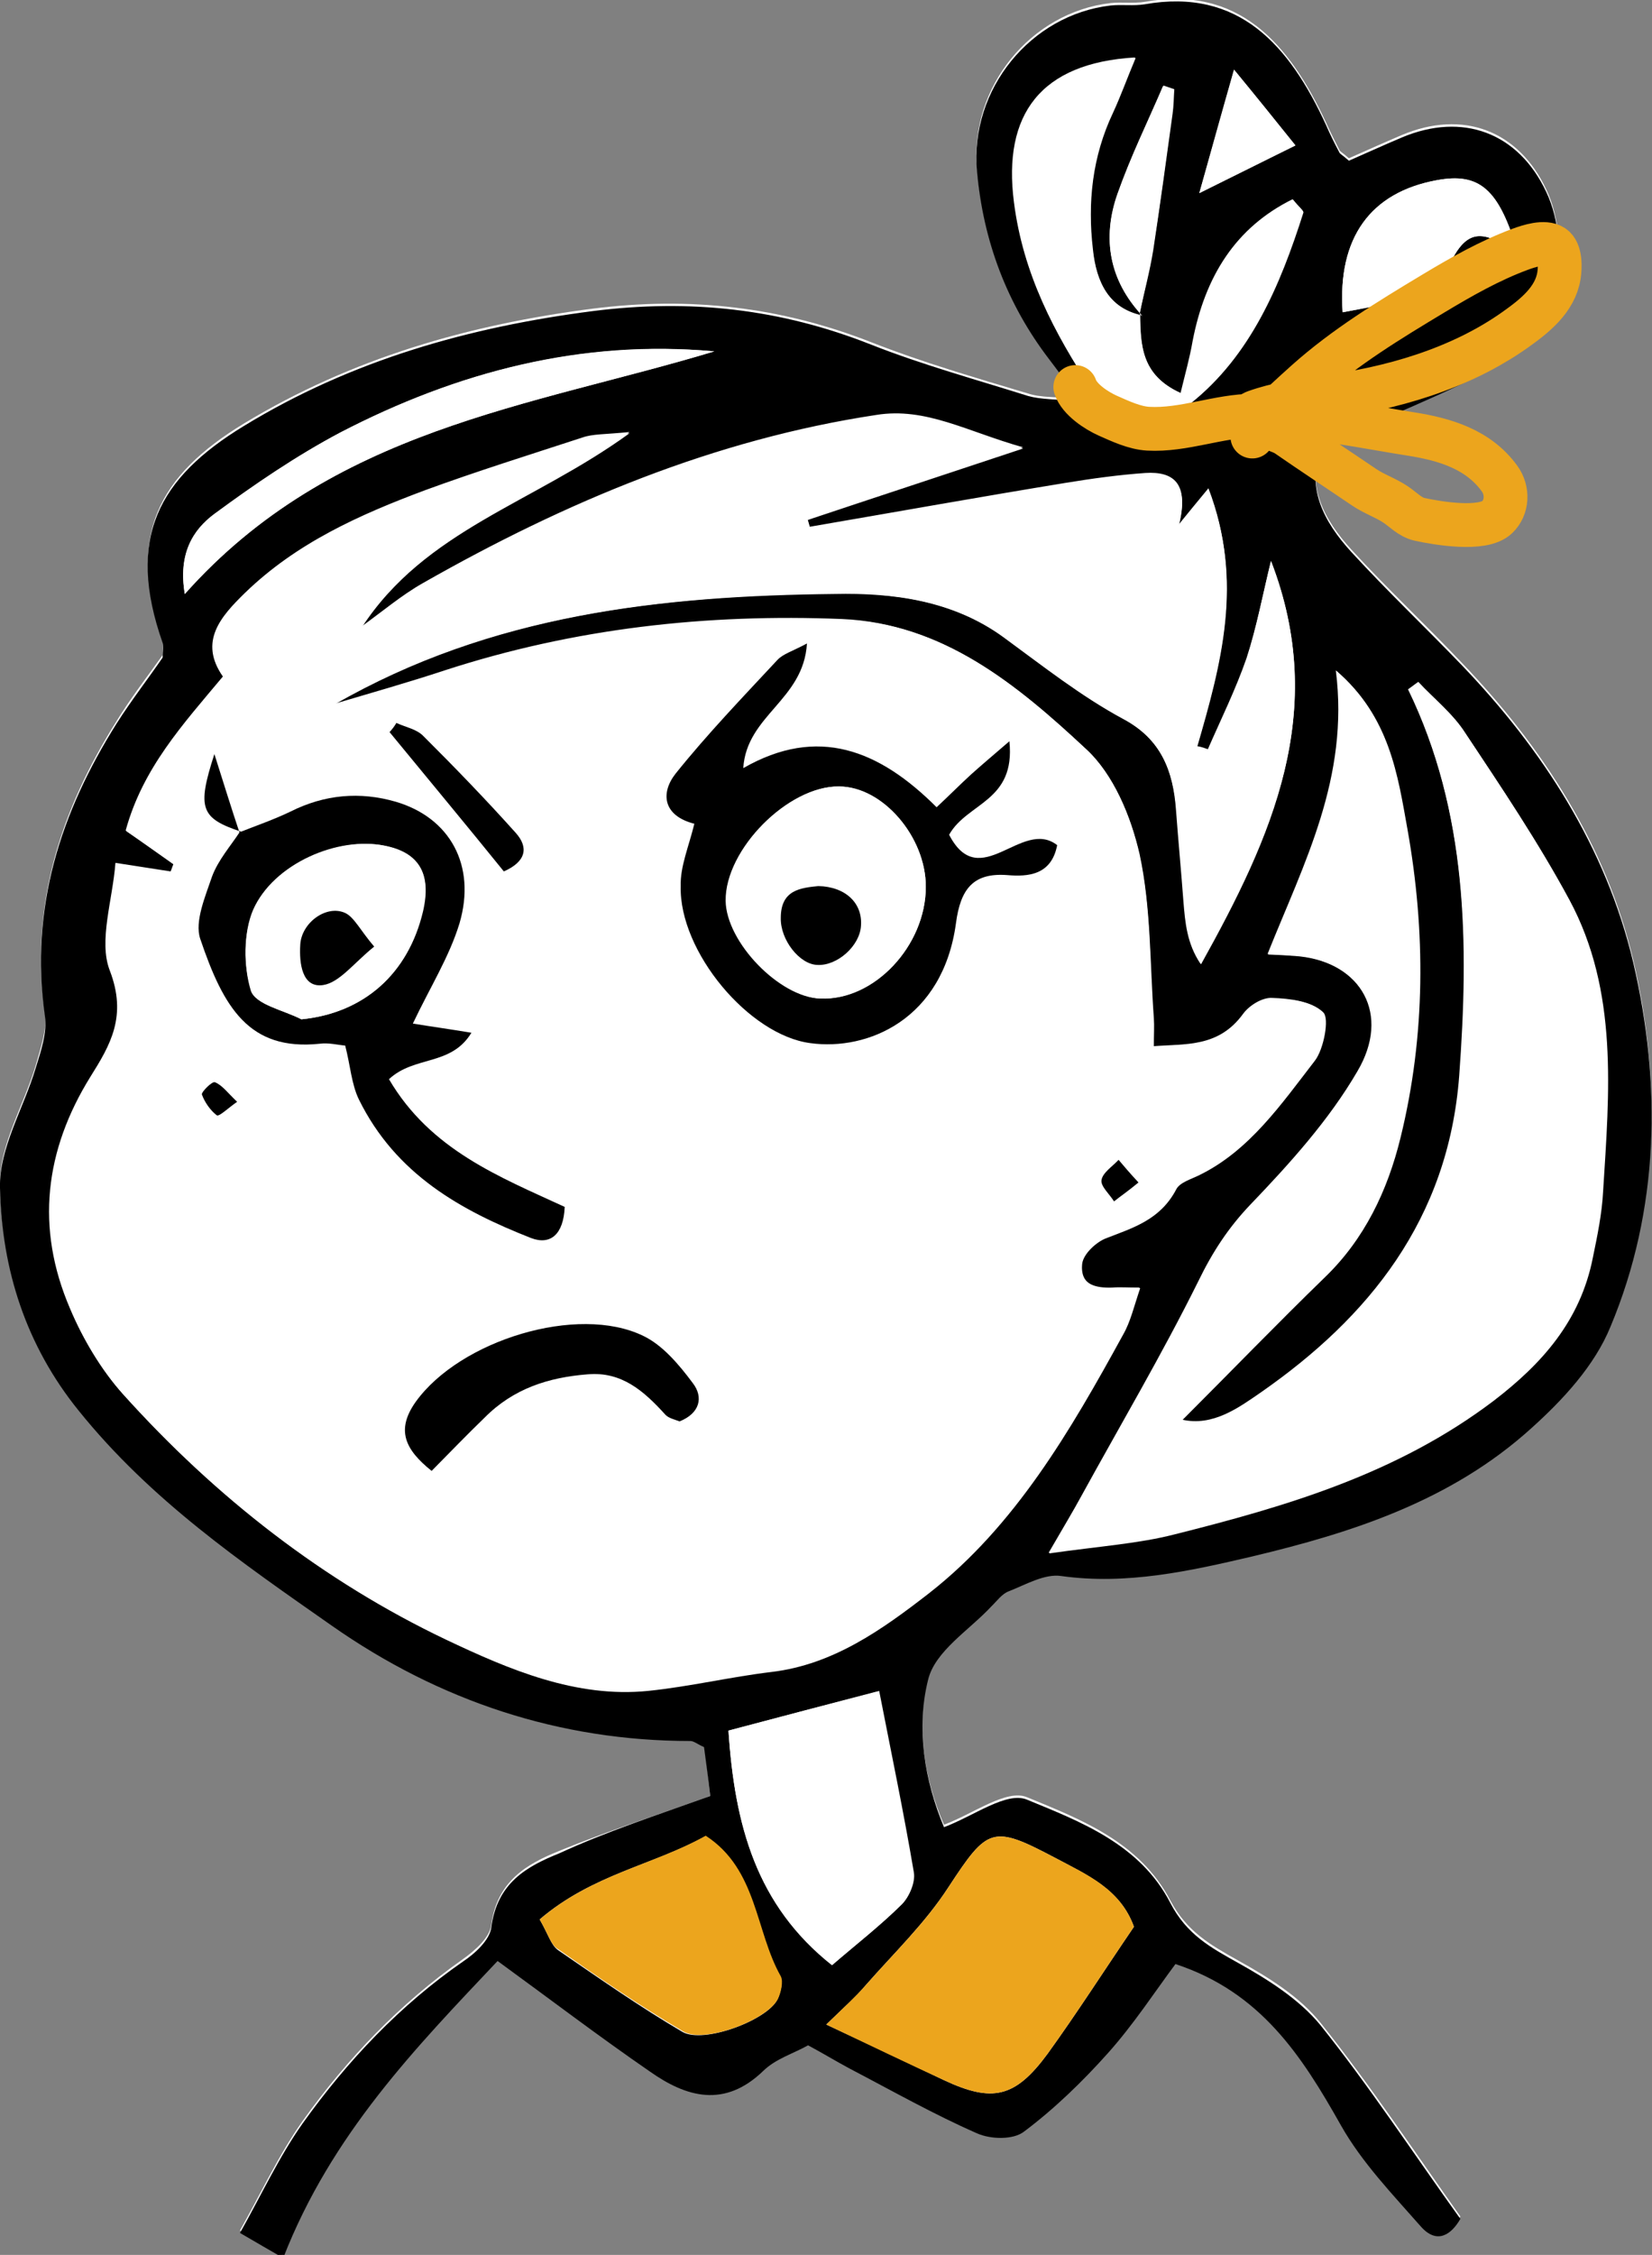 <svg width="566" height="772" viewBox="0 0 566 772" fill="none" xmlns="http://www.w3.org/2000/svg">
<rect x="0" y="0" width="566" height="772" fill="#808080" stroke="none"/>
<g clip-path="url(#clip0_204_251)">
<path d="M243.35 614.88C224.646 621.575 207.89 627.015 191.523 633.709C180.613 638.103 170.286 643.961 168.338 659.024C167.753 663.418 162.688 667.811 158.596 670.74C137.164 685.804 119.044 704.633 103.652 726.182C95.664 737.48 89.624 750.451 82.22 763.631C88.26 767.188 91.962 769.28 97.028 772.209C113.589 729.739 142.619 700.03 170.481 670.531C188.796 683.921 205.357 696.683 222.697 708.399C235.362 716.977 248.416 720.742 261.47 708.19C265.561 704.215 271.601 702.332 276.862 699.403C281.928 702.332 286.409 705.051 291.085 707.353C305.503 714.884 319.921 723.044 334.728 729.529C339.404 731.622 347.198 731.831 350.9 728.902C361.226 721.161 370.968 711.746 379.735 701.913C388.503 692.08 395.712 680.783 402.726 671.577C431.757 681.201 445.98 703.168 459.424 726.81C466.633 739.572 477.154 750.451 486.896 761.539C492.351 767.606 497.222 764.259 500.339 758.819C484.168 736.015 469.165 713.42 452.409 692.499C445.006 683.293 434.29 676.807 424.158 671.159C414.806 665.928 406.623 661.326 400.973 650.656C390.451 630.571 370.189 622.83 351.874 615.299C344.86 612.37 333.559 620.947 323.428 624.713C316.414 608.604 313.881 590.611 317.972 574.293C320.505 564.46 332.001 557.346 339.599 549.187C341.353 547.304 343.301 544.793 345.639 543.957C351.484 541.655 357.914 537.889 363.564 538.726C385.97 542.074 407.597 537.262 429.029 532.031C463.32 523.872 497.222 512.993 524.694 488.096C535.41 478.473 546.126 466.757 551.776 453.367C568.337 413.198 569.311 370.1 559.57 328.675C550.217 289.134 528.396 255.66 500.924 226.997C488.454 213.817 475.205 201.473 462.931 188.083C453.579 177.832 447.149 166.116 452.799 151.889C474.426 142.265 495.274 134.315 514.757 123.645C532.487 114.022 539.112 84.522 529.76 64.856C520.213 44.562 501.119 37.449 480.271 46.236C473.842 48.956 467.412 51.885 462.151 54.186C459.813 52.094 459.034 51.885 458.839 51.257C457.28 48.119 455.722 45.19 454.358 42.052C441.499 14.436 424.158 -5.021 392.205 0.628C388.308 1.255 384.412 0.628 380.515 1.046C353.238 4.184 332.195 29.708 334.728 57.743C336.871 81.803 345.055 103.561 359.472 122.181C362.2 125.738 364.928 129.503 370.188 136.617C361.616 135.78 356.745 136.198 352.264 134.734C334.144 129.294 316.024 124.064 298.489 117.16C267.51 105.025 236.336 101.469 203.214 105.653C160.739 111.093 120.603 122.599 83.584 144.985C54.359 162.768 43.253 183.271 55.722 219.256C56.112 220.512 55.722 221.976 55.722 224.277C50.657 231.391 44.812 238.922 39.941 246.873C20.847 277.209 10.131 309.846 15.391 347.086C16.171 352.526 13.833 359.011 12.274 364.66C8.182 378.468 -0.39 392.276 -0.001 405.875C0.584 433.91 8.962 459.643 26.887 482.029C51.631 512.574 82.61 533.914 113.589 555.673C150.608 581.615 191.913 595.214 236.531 595.214C237.7 595.214 238.869 596.26 241.207 597.306C241.986 602.536 242.571 607.767 243.35 614.88Z" fill="white"/>
<path d="M243.35 614.88C242.571 607.976 241.791 602.746 241.207 598.143C238.869 597.097 237.7 596.051 236.531 596.051C191.913 596.051 150.608 582.452 113.589 556.509C82.805 534.96 51.631 513.621 26.887 482.866C8.962 460.689 0.584 434.747 -0.001 406.712C-0.39 393.113 8.182 379.305 12.274 365.497C14.027 359.848 16.171 353.572 15.391 347.923C10.131 310.474 20.847 278.045 39.941 247.709C45.006 239.759 50.852 232.228 55.722 225.114C55.722 222.813 56.112 221.139 55.722 220.093C43.058 184.108 54.359 163.605 83.584 145.822C120.603 123.227 160.934 111.929 203.214 106.49C236.336 102.306 267.315 105.653 298.489 117.997C316.024 124.901 334.339 129.922 352.264 135.571C356.745 136.826 361.616 136.617 370.188 137.454C364.928 130.34 362.2 126.574 359.472 123.018C345.055 104.189 336.871 82.639 334.728 58.58C332.195 30.545 353.238 5.021 380.515 1.883C384.412 1.464 388.308 2.092 392.205 1.464C424.353 -4.184 441.693 15.273 454.358 42.889C455.722 46.027 457.28 49.165 458.839 52.094C459.034 52.722 459.813 52.931 462.151 55.023C467.412 52.722 473.842 49.793 480.271 47.073C501.119 38.286 520.213 45.399 529.76 65.693C539.112 85.359 532.487 114.858 514.757 124.482C495.079 134.943 474.231 143.102 452.799 152.726C447.149 166.744 453.579 178.669 462.931 188.92C475.205 202.31 488.454 214.863 500.924 227.834C528.396 256.496 550.217 289.971 559.57 329.512C569.311 371.146 568.532 414.244 551.776 454.204C546.321 467.593 535.41 479.309 524.694 488.933C497.222 513.83 463.32 524.709 429.029 532.868C407.597 537.889 385.97 542.701 363.564 539.563C357.914 538.726 351.484 542.492 345.639 544.793C343.301 545.63 341.548 548.141 339.599 550.024C332.001 558.183 320.31 565.296 317.972 575.129C313.881 591.448 316.608 609.231 323.428 625.55C333.559 621.784 344.86 613.206 351.874 616.135C370.189 623.667 390.646 631.408 400.973 651.493C406.623 662.372 414.806 666.765 424.158 671.996C434.29 677.644 445.006 684.339 452.409 693.335C469.165 714.257 483.973 736.852 500.339 759.656C497.222 765.096 492.351 768.443 486.896 762.376C477.154 751.288 466.633 740.409 459.424 727.647C445.98 703.796 431.952 682.038 402.726 672.414C395.712 681.829 388.503 692.917 379.735 702.75C370.968 712.583 361.226 721.998 350.9 729.739C347.198 732.668 339.404 732.459 334.728 730.366C319.921 723.881 305.503 715.721 291.085 708.19C286.409 705.679 281.928 702.959 276.862 700.24C271.601 703.169 265.756 704.842 261.47 709.027C248.221 721.789 235.167 718.023 222.697 709.236C205.357 697.311 188.601 684.548 170.481 671.368C142.619 700.867 113.589 730.576 97.028 773.046C91.962 770.117 88.26 768.025 82.22 764.468C89.624 751.288 95.664 738.317 103.652 727.019C119.044 705.47 137.164 686.431 158.596 671.577C162.688 668.857 167.753 664.255 168.338 659.861C170.286 644.589 180.613 638.94 191.523 634.546C207.89 627.015 224.646 621.575 243.35 614.88ZM391.231 107.954C379.735 105.444 375.644 96.657 374.28 85.359C372.527 69.041 374.085 53.349 381.099 38.495C383.827 32.637 386.165 26.57 388.893 19.666C356.55 21.549 343.496 39.123 347.393 69.25C350.51 93.728 361.226 114.022 374.085 133.479C382.658 146.45 395.322 147.914 407.792 137.872C428.25 121.553 438.381 97.703 446.37 72.597C446.564 71.97 444.811 70.714 442.863 68.204C423.379 77.828 412.858 94.565 408.571 116.951C407.597 122.599 406.038 128.039 404.48 134.525C390.646 128.248 390.841 117.787 390.451 107.327C392.01 100.004 393.959 92.891 395.128 85.569C397.466 70.087 399.609 54.605 401.752 38.914C402.142 36.194 402.142 33.265 402.337 30.545C401.167 30.127 399.804 29.708 398.635 29.29C393.374 41.424 387.334 53.559 383.048 66.112C377.397 81.803 380.125 96.029 391.231 107.954ZM435.459 192.058C432.731 203.147 430.588 214.654 427.081 225.324C423.379 235.993 418.313 246.245 413.832 256.496C412.663 256.078 411.494 255.66 410.13 255.45C418.313 227.206 426.107 198.753 414.027 167.162C409.74 172.392 407.597 174.903 403.895 179.506C407.402 165.698 402.337 161.304 392.4 161.932C383.437 162.559 374.28 163.815 365.318 165.279C335.897 170.091 306.672 175.321 277.446 180.342C277.251 179.506 276.862 178.46 276.667 177.623C299.853 170.091 322.843 162.35 350.51 153.145C331.221 147.705 317.193 139.337 300.242 142.056C244.909 150.425 193.861 171.765 144.958 199.59C137.554 203.774 130.929 209.423 123.915 214.444C145.737 180.97 182.561 171.974 215.683 147.914C207.11 148.751 203.019 148.542 199.512 149.797C181.587 155.655 163.467 161.304 145.737 167.79C123.331 176.158 101.704 185.782 83.974 202.938C75.596 211.097 67.997 219.675 76.375 231.6C62.542 248.128 48.903 262.982 43.058 284.322C49.098 288.506 54.164 292.272 59.424 295.829C59.035 296.666 58.84 297.502 58.45 298.339C52.995 297.502 47.539 296.666 39.551 295.41C38.577 308.172 33.706 322.19 37.603 332.232C43.642 347.923 37.797 357.756 30.978 368.635C15.391 393.741 12.079 420.311 23.964 447.927C28.445 458.597 34.68 468.849 42.084 477.217C74.037 512.574 110.861 541.237 152.556 561.112C174.183 571.364 197.174 581.197 221.918 578.686C236.141 577.222 249.974 573.874 264.197 572.201C285.045 569.69 301.996 557.765 318.167 545.212C347.782 522.198 366.681 489.77 384.606 456.714C386.944 452.321 388.113 447.09 390.451 440.814C386.165 440.814 383.632 440.605 381.099 440.814C375.254 441.023 369.604 439.768 370.578 432.445C370.968 429.098 375.644 424.914 378.956 423.658C388.308 420.311 397.466 417.382 402.726 407.131C404.09 404.62 407.987 403.365 410.714 402.109C427.86 393.741 438.771 377.841 450.266 362.986C453.384 359.011 455.332 348.341 453.189 346.458C449.097 342.693 441.888 341.856 435.848 341.647C432.536 341.437 428.055 344.157 425.912 347.086C417.534 358.593 406.428 357.338 395.128 358.174C395.128 353.781 395.322 351.061 395.128 348.341C393.764 329.512 394.348 310.474 390.257 292.272C387.529 279.301 381.294 264.865 372.137 256.496C348.172 234.111 322.648 213.398 288.552 211.934C242.181 210.051 196.784 215.072 152.361 229.508C139.697 233.692 127.033 237.249 114.368 241.015C168.143 210.26 226.594 203.984 285.824 203.147C305.503 202.938 326.155 205.239 343.691 218.001C357.134 227.834 370.383 238.295 384.801 246.036C397.66 252.94 401.947 263.61 402.921 277.418C403.7 287.879 404.675 298.13 405.454 308.591C406.038 315.704 406.623 323.026 411.299 329.931C435.848 286.414 455.332 243.525 435.459 192.058ZM485.921 233.483C484.752 234.32 483.583 235.157 482.414 235.993C502.872 278.045 503.262 323.026 499.95 368.217C496.248 417.591 468.776 451.066 432.147 476.59C424.548 481.82 415.585 488.515 404.869 486.004C421.82 469.058 437.602 452.739 453.773 437.048C467.217 423.868 475.205 407.549 479.687 389.138C488.065 354.199 488.065 318.633 482.025 283.694C478.712 265.283 475.985 245.199 457.67 229.508C462.346 266.329 446.759 295.41 434.29 326.583C439.94 327.002 442.473 327.002 445.006 327.211C466.438 329.721 476.569 347.295 465.074 366.752C455.332 383.489 441.888 398.344 428.445 412.361C420.846 420.311 415.391 428.68 410.52 438.722C398.05 463.828 383.827 487.887 370.383 512.365C367.656 517.386 364.733 522.198 359.278 531.613C377.008 529.102 389.867 528.266 402.142 525.127C440.719 515.503 478.712 504.415 511.64 479.309C528.006 466.966 541.255 452.321 545.541 430.353C547.1 422.822 548.464 415.29 549.048 407.758C551.192 373.656 554.309 339.136 537.553 307.963C526.837 288.088 514.368 269.468 501.898 250.848C497.806 244.362 491.377 239.341 485.921 233.483ZM283.097 693.126C298.878 700.449 311.153 706.307 323.428 712.165C339.989 719.906 347.782 718.232 358.888 703.169C369.019 689.151 378.372 674.506 388.503 659.652C383.827 646.681 372.332 641.869 361.421 636.011C339.989 624.713 338.43 625.55 324.986 646.053C316.998 658.397 306.282 668.648 296.54 679.737C293.228 683.712 289.331 687.059 283.097 693.126ZM249.585 592.494C251.728 624.922 259.132 652.33 285.045 672.833C293.033 665.928 301.411 659.443 308.815 652.12C311.348 649.61 313.491 644.589 312.907 641.241C309.4 620.529 305.113 599.817 301.022 579.105C284.46 583.289 267.705 587.682 249.585 592.494ZM184.899 657.141C187.822 662.163 188.796 665.928 191.134 667.602C205.162 677.226 219.19 687.059 233.803 695.637C241.012 699.821 262.834 691.662 266.341 684.549C267.51 682.247 268.289 678.481 267.315 676.808C258.742 661.326 259.327 639.986 241.596 628.688C223.866 638.521 203.019 641.66 184.899 657.141ZM63.321 203.356C113.784 146.659 181.587 139.337 244.714 120.298C199.317 116.323 156.843 127.202 116.511 148.124C101.509 156.074 87.286 165.697 73.453 175.949C66.244 181.389 60.983 189.548 63.321 203.356ZM520.018 86.615C513.588 64.438 506.769 58.998 492.156 61.718C469.555 65.902 458.255 81.384 460.008 106.908C474.621 104.189 489.623 102.515 498.391 87.242C504.431 76.991 510.666 80.757 520.018 86.615ZM443.837 49.793C436.433 40.587 430.783 33.683 422.794 23.85C418.313 39.332 415.196 50.839 410.909 66.112C423.574 59.835 432.147 55.442 443.837 49.793Z" fill="black"/>
<path d="M435.46 192.059C455.333 243.525 435.849 286.414 411.495 330.14C406.819 323.027 406.234 315.913 405.65 308.8C404.87 298.339 403.896 288.088 403.117 277.627C401.948 263.819 397.856 253.149 384.997 246.245C370.579 238.504 357.33 228.043 343.887 218.21C326.351 205.448 305.699 202.938 286.02 203.356C226.79 203.984 168.339 210.26 114.564 241.224C127.228 237.458 140.088 233.692 152.557 229.717C196.98 215.281 242.572 210.26 288.748 212.143C323.039 213.398 348.368 234.32 372.333 256.706C381.295 265.074 387.53 279.719 390.453 292.481C394.349 310.683 393.96 329.721 395.323 348.551C395.518 351.27 395.323 353.99 395.323 358.384C406.624 357.338 417.73 358.802 426.108 347.295C428.251 344.366 432.732 341.647 436.044 341.856C442.084 342.065 449.293 342.693 453.385 346.668C455.528 348.551 453.58 359.221 450.462 363.196C438.967 378.05 428.056 393.95 410.91 402.319C407.988 403.783 404.091 404.829 402.922 407.34C397.467 417.591 388.309 420.311 379.152 423.868C375.645 425.123 371.164 429.307 370.774 432.655C369.995 439.977 375.45 441.233 381.295 441.023C383.828 440.814 386.361 441.023 390.647 441.023C388.504 447.3 387.335 452.53 384.802 456.924C366.683 489.979 347.783 522.408 318.363 545.421C302.192 557.974 285.436 569.899 264.393 572.41C250.365 574.083 236.337 577.431 222.114 578.895C197.37 581.406 174.379 571.573 152.752 561.321C111.057 541.446 74.038 512.784 42.28 477.427C34.681 469.058 28.641 458.597 24.16 448.137C12.47 420.52 15.782 393.95 31.174 368.844C37.993 357.965 43.838 348.132 37.798 332.441C33.902 322.399 38.773 308.382 39.747 295.62C47.93 296.875 53.385 297.712 58.646 298.548C59.036 297.712 59.23 296.875 59.62 296.038C54.554 292.272 49.294 288.715 43.254 284.531C49.099 263.401 62.738 248.546 76.571 231.809C68.193 219.884 75.792 211.097 84.17 203.147C101.9 185.991 123.527 176.367 145.738 168.208C163.468 161.513 181.588 155.864 199.513 150.216C203.02 149.17 207.111 149.379 215.684 148.333C182.562 172.392 145.738 181.389 123.916 214.863C130.93 209.842 137.555 204.193 144.959 200.009C193.863 172.183 244.91 150.843 300.243 142.475C317.194 139.964 331.222 148.124 350.511 153.563C322.844 162.769 299.854 170.3 276.668 178.041C276.863 178.878 277.253 179.924 277.447 180.761C306.673 175.74 336.093 170.719 365.319 165.698C374.281 164.233 383.244 162.978 392.401 162.35C402.338 161.513 407.403 166.116 403.896 179.924C407.598 175.321 409.936 172.811 414.028 167.58C426.302 199.172 418.314 227.625 410.131 255.869C411.3 256.287 412.469 256.706 413.833 256.915C418.314 246.454 423.575 236.412 427.082 225.742C430.589 214.654 432.732 203.147 435.46 192.059ZM81.832 285.159C79.299 276.999 76.766 268.631 73.454 258.17C67.219 276.581 68.778 280.138 82.611 284.74C79.299 289.762 75.012 294.364 73.064 300.013C70.531 306.708 66.829 315.495 68.972 321.353C76.961 344.994 85.728 359.848 109.888 357.338C113.005 356.919 116.123 357.756 118.656 357.965C120.409 364.869 120.799 371.355 123.332 376.376C135.996 402.109 158.402 414.244 182.367 423.868C188.992 426.588 193.473 422.612 193.863 413.198C171.651 402.946 147.881 393.741 133.658 369.472C142.426 361.313 154.895 364.869 161.909 353.572C154.311 352.317 148.271 351.48 141.841 350.434C147.686 338.09 154.311 327.629 157.818 316.122C163.663 296.247 154.506 279.928 135.996 274.489C123.721 270.932 111.642 271.978 99.951 277.836C93.911 280.556 87.871 282.648 81.832 285.159ZM237.896 282.021C235.947 290.18 233.025 296.875 233.025 303.57C232.635 325.956 256.405 354.409 277.447 357.338C297.126 359.848 322.844 349.178 327.326 316.332C328.884 304.406 333.365 298.967 344.861 299.804C352.265 300.431 360.058 299.804 362.006 289.552C349.927 280.138 335.314 306.289 324.988 285.996C331.222 274.907 347.783 274.489 345.64 253.986C339.795 259.007 336.093 262.145 332.586 265.283C328.689 268.84 324.988 272.397 320.701 276.581C301.217 257.124 279.98 248.546 254.457 263.191C255.626 244.99 275.109 239.969 276.278 220.512C271.407 223.231 268.29 224.068 266.147 226.16C254.262 238.922 242.182 251.475 231.271 265.074C226.205 271.56 226.985 279.092 237.896 282.021ZM147.881 503.578C154.7 496.465 160.351 490.816 165.806 485.167C175.743 475.125 187.823 471.359 201.071 470.313C212.762 469.476 220.36 475.962 227.764 484.121C228.933 485.377 231.076 485.795 232.635 486.423C239.454 483.703 241.013 478.263 237.116 473.242C232.245 466.966 226.79 460.271 220.165 457.133C197.759 446.254 157.428 458.597 142.231 479.728C135.412 489.561 138.724 496.256 147.881 503.578ZM135.801 247.5C135.022 248.546 134.437 249.383 133.658 250.429C146.712 266.33 159.766 282.439 172.82 298.13C180.419 294.783 181.393 289.971 176.912 284.95C166.585 273.652 156.064 262.564 145.348 251.894C143.01 249.802 139.113 248.965 135.801 247.5ZM390.063 404.829C387.14 401.691 385.192 399.39 383.244 397.298C381.1 399.599 377.983 401.482 377.399 404.202C377.009 406.294 380.126 409.014 381.685 411.524C384.023 409.432 386.556 407.549 390.063 404.829ZM81.247 377.213C77.935 374.075 76.181 371.564 73.843 370.518C72.869 370.1 69.167 373.866 69.362 374.702C70.336 377.422 72.09 380.142 74.428 381.816C75.012 382.443 77.935 379.514 81.247 377.213Z" fill="white"/>
<path d="M485.922 233.483C491.377 239.341 497.807 244.362 502.093 251.057C514.368 269.677 527.032 288.297 537.748 308.172C554.504 339.345 551.387 373.866 549.243 407.967C548.854 415.499 547.295 423.031 545.736 430.563C541.45 452.321 528.201 466.966 511.835 479.519C478.713 504.624 440.719 515.713 402.337 525.337C390.062 528.475 377.203 529.312 359.473 531.822C364.928 522.408 367.851 517.596 370.578 512.574C384.022 488.096 398.245 464.037 410.715 438.931C415.586 428.889 421.041 420.52 428.64 412.57C442.083 398.553 455.332 383.908 465.269 366.961C476.764 347.295 466.633 329.721 445.201 327.42C442.668 327.211 440.135 327.002 434.485 326.792C446.954 295.619 462.541 266.539 457.865 229.717C476.18 245.408 478.907 265.493 482.22 283.903C488.454 318.842 488.454 354.409 479.882 389.347C475.4 407.758 467.412 424.286 453.968 437.257C437.797 452.948 422.015 469.267 405.064 486.213C415.78 488.724 424.743 482.029 432.341 476.799C468.971 451.066 496.638 417.591 500.145 368.426C503.457 323.236 502.872 278.255 482.609 236.203C483.583 235.157 484.753 234.32 485.922 233.483Z" fill="white"/>
<path d="M283.098 693.126C289.332 687.059 293.229 683.502 296.541 679.737C306.283 668.648 316.999 658.397 324.988 646.053C338.431 625.55 339.99 624.713 361.422 636.011C372.528 641.869 383.828 646.681 388.504 659.652C378.373 674.506 369.021 689.151 358.889 703.169C347.783 718.232 339.99 719.906 323.429 712.165C311.154 706.516 298.879 700.658 283.098 693.126Z" fill="#ECA51D"/>
<path d="M390.646 107.745C390.841 117.997 390.841 128.457 404.675 134.734C406.233 128.248 407.792 122.809 408.766 117.16C413.053 94.774 423.769 78.037 443.057 68.413C445.006 70.924 446.759 72.179 446.564 72.806C438.576 97.912 428.445 121.763 407.987 138.081C395.517 148.123 383.048 146.659 374.28 133.688C361.421 114.231 350.705 93.937 347.587 69.459C343.691 39.123 356.94 21.549 389.088 19.875C386.165 26.779 384.022 32.846 381.294 38.705C374.28 53.559 372.527 69.25 374.475 85.569C375.644 96.657 379.93 105.653 391.426 108.164L390.646 107.745Z" fill="white"/>
<path d="M249.586 592.494C267.706 587.682 284.462 583.289 301.218 578.896C305.309 599.817 309.596 620.32 313.103 641.032C313.687 644.379 311.544 649.401 309.011 651.911C301.607 659.234 293.229 665.719 285.241 672.623C259.133 652.33 251.729 624.923 249.586 592.494Z" fill="white"/>
<path d="M184.9 657.141C203.02 641.66 223.868 638.521 241.793 628.479C259.523 639.986 258.743 661.116 267.511 676.598C268.485 678.481 267.511 682.247 266.537 684.339C262.835 691.662 241.013 699.821 233.999 695.428C219.386 686.85 205.358 677.226 191.33 667.393C188.797 666.138 187.823 662.162 184.9 657.141Z" fill="#ECA51D"/>
<path d="M63.322 203.356C60.984 189.548 66.049 181.389 73.453 175.949C87.287 165.907 101.51 156.074 116.512 148.124C156.843 127.202 199.317 116.114 244.714 120.298C181.587 139.337 113.784 146.659 63.322 203.356Z" fill="white"/>
<path d="M520.019 86.615C510.667 80.757 504.432 76.991 498.392 87.242C489.624 102.306 474.622 103.979 460.009 106.908C458.256 81.384 469.556 65.903 492.157 61.718C506.77 58.998 513.589 64.438 520.019 86.615Z" fill="white"/>
<path d="M391.232 107.955C380.321 96.029 377.398 81.803 382.854 66.321C387.335 53.768 393.18 41.843 398.441 29.499C399.61 29.918 400.973 30.336 402.142 30.755C401.948 33.474 401.948 36.403 401.558 39.123C399.415 54.605 397.466 70.296 394.934 85.778C393.764 93.1 391.816 100.214 390.452 107.536C390.647 107.745 391.232 107.955 391.232 107.955Z" fill="white"/>
<path d="M443.838 49.793C432.147 55.651 423.575 59.835 410.91 66.112C415.197 50.839 418.509 39.541 422.795 23.85C430.783 33.474 436.434 40.587 443.838 49.793Z" fill="white"/>
<path d="M237.895 282.021C227.179 279.301 226.204 271.56 231.465 264.865C242.376 251.266 254.456 238.713 266.341 225.951C268.289 223.859 271.407 223.022 276.472 220.302C275.303 239.759 255.82 244.781 254.651 262.982C280.174 248.337 301.217 256.706 320.895 276.372C325.181 272.397 328.883 268.631 332.78 265.074C336.287 261.936 339.989 258.798 345.834 253.777C347.977 274.489 331.416 274.698 325.181 285.787C335.703 306.08 350.12 279.929 362.2 289.343C360.252 299.595 352.264 300.222 345.055 299.595C333.559 298.758 329.078 304.197 327.519 316.123C323.038 348.969 297.32 359.848 277.641 357.128C256.599 354.409 232.634 325.746 233.219 303.36C233.024 296.666 235.946 289.971 237.895 282.021ZM317.193 303.57C317.193 286.414 302.386 269.468 287.383 269.259C270.043 269.049 248.416 290.808 248.611 308.382C248.806 322.608 267.12 341.437 280.954 341.856C299.463 342.484 317.193 323.863 317.193 303.57Z" fill="black"/>
<path d="M82.026 284.949C87.871 282.648 93.911 280.556 99.561 277.836C111.252 271.978 123.331 270.932 135.606 274.489C154.116 279.928 163.273 296.247 157.428 316.122C153.921 327.629 147.296 338.09 141.451 350.433C147.881 351.48 153.921 352.316 161.519 353.572C154.505 365.078 142.036 361.313 133.268 369.472C147.491 393.741 171.261 402.946 193.473 413.198C193.083 422.612 188.602 426.378 181.977 423.868C158.012 414.453 135.606 402.109 122.942 376.376C120.409 371.146 120.019 364.66 118.266 357.965C115.733 357.756 112.615 356.919 109.498 357.338C85.338 359.848 76.571 344.994 68.582 321.353C66.634 315.495 70.336 306.917 72.674 300.013C74.817 294.364 78.909 289.761 82.221 284.74C82.611 284.74 82.026 284.949 82.026 284.949ZM103.263 348.969C124.501 346.877 139.893 333.487 144.958 311.938C147.881 299.176 143.594 291.854 131.904 289.552C116.123 286.414 93.716 295.619 86.897 311.52C83.39 319.47 83.39 330.767 86.118 339.136C87.482 343.948 97.223 345.831 103.263 348.969Z" fill="black"/>
<path d="M147.881 503.578C138.724 496.256 135.607 489.561 142.426 479.937C157.623 458.807 197.954 446.463 220.361 457.342C226.985 460.48 232.635 467.175 237.311 473.452C241.208 478.473 239.649 483.912 232.83 486.632C231.271 486.004 229.128 485.586 227.959 484.331C220.555 476.171 212.957 469.476 201.267 470.523C188.018 471.569 175.938 475.334 166.001 485.377C160.156 491.026 154.701 496.674 147.881 503.578Z" fill="black"/>
<path d="M135.801 247.5C138.918 248.965 142.815 249.592 145.153 252.103C155.869 262.773 166.585 273.861 176.717 285.159C181.198 290.18 180.224 294.992 172.625 298.339C159.766 282.439 146.517 266.539 133.463 250.638C134.437 249.592 135.216 248.546 135.801 247.5Z" fill="black"/>
<path d="M82.611 284.74C68.777 280.138 67.413 276.79 73.453 258.17C76.766 268.631 79.298 276.79 82.026 284.95L82.611 284.74Z" fill="black"/>
<path d="M390.063 404.829C386.556 407.758 384.023 409.432 381.685 411.315C380.126 408.804 377.009 406.085 377.399 403.992C377.788 401.482 381.101 399.39 383.244 397.088C385.192 399.39 387.14 401.691 390.063 404.829Z" fill="black"/>
<path d="M81.247 377.213C77.935 379.514 75.013 382.443 74.233 381.816C72.09 380.142 70.142 377.422 69.168 374.702C68.973 373.866 72.675 370.1 73.649 370.518C76.182 371.564 77.935 374.075 81.247 377.213Z" fill="black"/>
<path d="M317.194 303.57C317.194 323.863 299.463 342.693 281.149 341.856C267.121 341.228 249.001 322.399 248.806 308.382C248.416 291.017 270.043 269.049 287.578 269.259C302.386 269.259 317.194 286.414 317.194 303.57ZM280.369 303.36C274.33 303.988 267.51 304.616 267.315 314.24C267.121 321.771 273.94 330.14 279.785 330.349C286.799 330.768 294.398 323.863 294.787 316.959C295.567 309.218 289.722 303.57 280.369 303.36Z" fill="white"/>
<path d="M103.264 348.969C97.224 345.831 87.482 343.948 85.923 339.136C83.391 330.768 83.391 319.261 86.703 311.52C93.717 295.62 115.928 286.205 131.71 289.552C143.595 292.063 147.881 299.176 144.764 311.938C139.893 333.487 124.501 346.877 103.264 348.969ZM128.203 324.073C123.527 318.633 121.384 314.03 118.071 312.566C111.642 309.637 103.069 315.913 102.679 323.445C102.484 329.512 103.459 338.09 110.473 337.253C116.318 336.416 121.189 329.721 128.203 324.073Z" fill="white"/>
<path d="M280.369 303.36C289.721 303.57 295.566 309.218 294.982 316.959C294.592 323.863 286.799 330.767 279.98 330.349C273.94 330.14 267.315 321.771 267.51 314.239C267.51 304.616 274.329 303.988 280.369 303.36Z" fill="black"/>
<path d="M128.203 324.073C121.188 329.721 116.317 336.416 110.667 337.253C103.458 338.299 102.484 329.721 102.874 323.445C103.263 315.913 111.836 309.637 118.266 312.566C121.383 314.03 123.526 318.633 128.203 324.073Z" fill="black"/>
<path d="M429.063 149.451C429.392 147.371 430.604 146.193 432.136 144.792C437.309 140.062 442.414 135.233 447.647 130.57C460.924 118.738 475.929 109.612 491.108 100.489C500.568 94.804 510.483 89.159 520.891 85.325C523.784 84.259 529.225 82.473 532.091 84.383C534.768 86.168 534.554 91.629 534.123 94.344C532.794 102.716 525.626 108.287 519.157 112.878C500.138 126.376 476.387 133.129 453.594 136.071C445.882 137.066 437.481 138.36 430.154 140.977C424.479 143.003 442.093 142.647 448.093 143.207C460.028 144.32 471.469 146.71 483.278 148.559C495.02 150.397 506.463 153.796 513.755 163.822C516.784 167.987 516.475 173.729 512.913 177.103C507.983 181.773 492.549 179.144 486.35 177.797C483.141 177.099 480.77 174.457 478.124 172.693C474.749 170.442 470.796 169.136 467.42 166.845C458.592 160.855 449.702 155.025 441.006 149.005C438.506 147.274 433.71 146.61 431.938 144.099C431.266 143.147 430.781 142.315 429.509 142.315C417.581 142.315 405.625 147.455 393.383 146.775C388.716 146.515 383.766 144.185 379.556 142.315C375.641 140.574 369.826 136.762 368.406 132.502" stroke="#ECA51D" stroke-width="15" stroke-linecap="round"/>
</g>
<defs>
<clipPath id="clip0_204_251">
<rect width="566" height="772" fill="white"/>
</clipPath>
</defs>
</svg>
